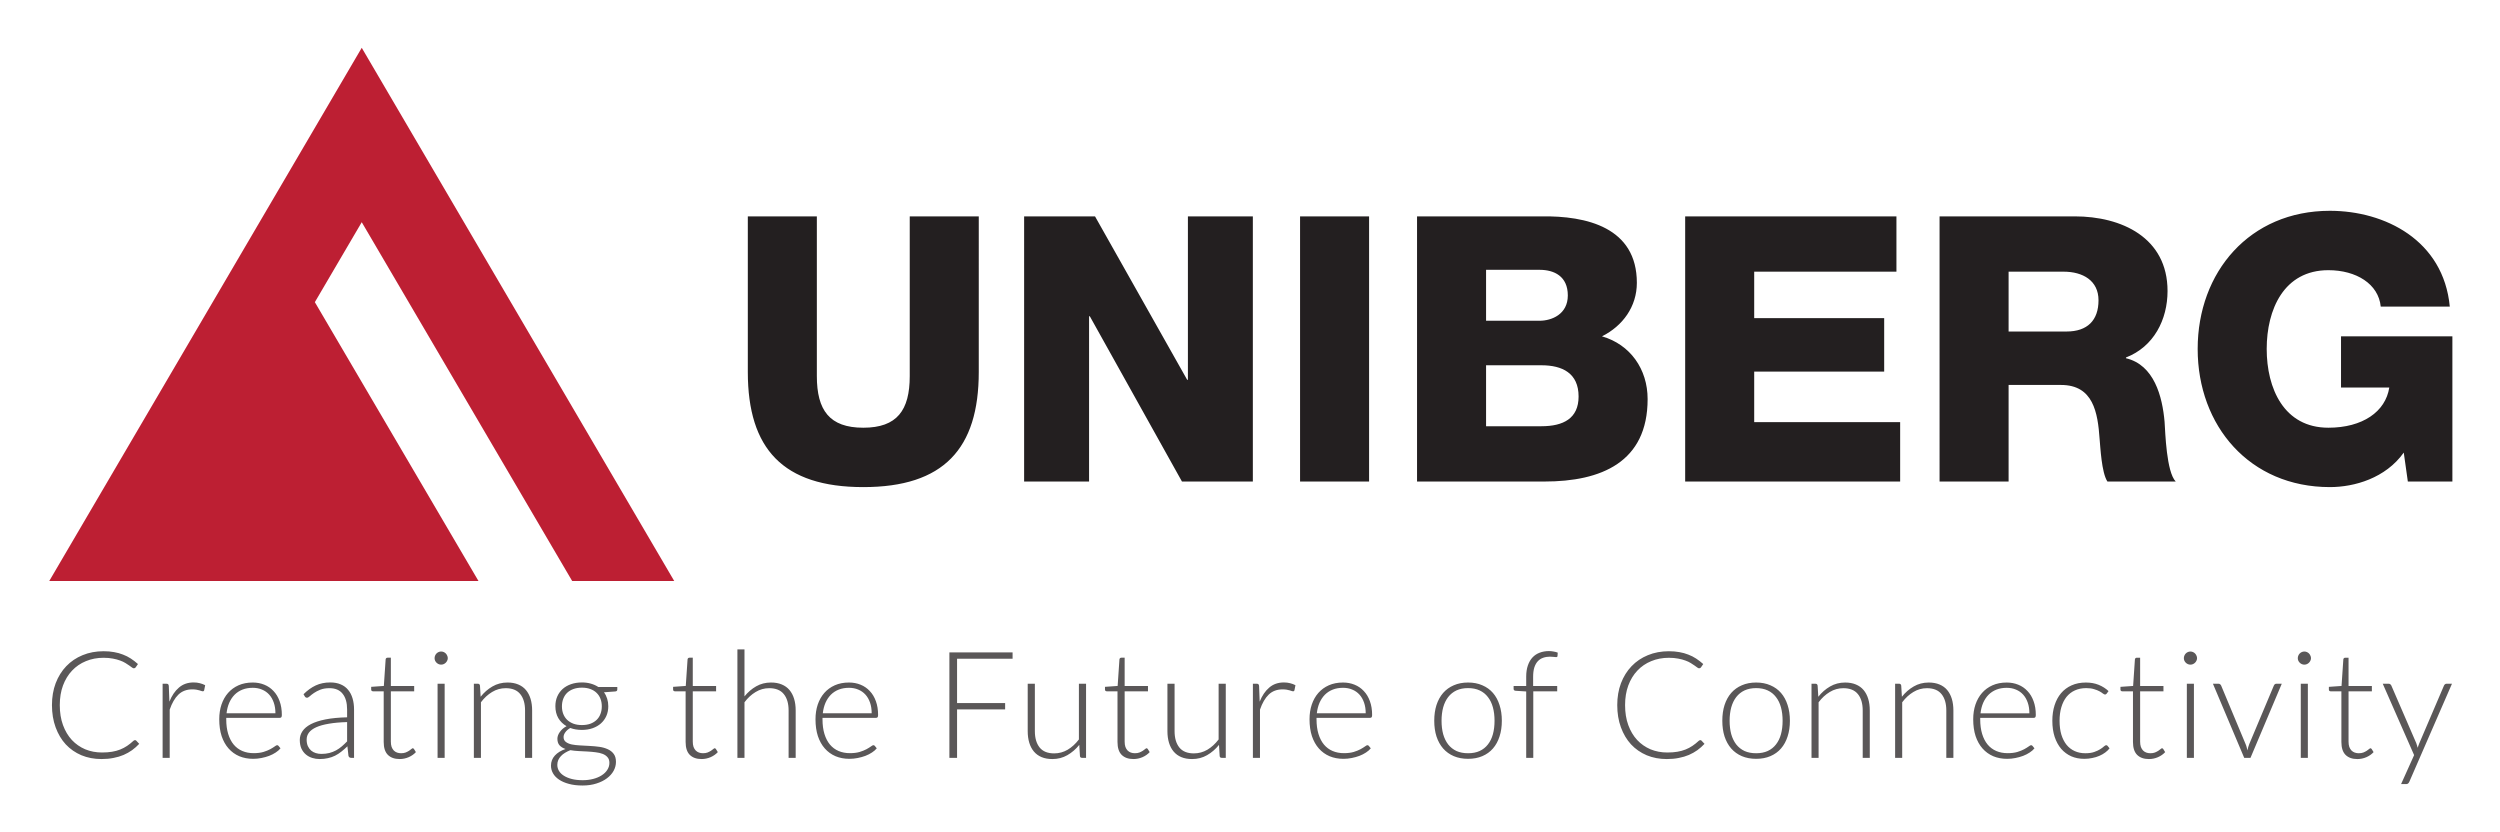 <svg xmlns="http://www.w3.org/2000/svg" role="img" viewBox="-10.70 29.30 3806.40 1266.40"><title>UNIBERG logo</title><path fill="#bd1f33" d="M860.446 913.878h155.392l-475.764-811.796-475.764 811.796h653.485l-249.123-424.524 71.402-121.749 320.372 546.273"/><path fill="#231f20" d="M1479.536 358.741H1374.432v243.177c0 52.028-19.226 78.607-70.713 78.607-51.481 0-70.717-26.579-70.717-78.607V358.741h-105.103v236.955c0 117.038 53.681 175.242 175.82 175.242 122.138 0 175.817-58.204 175.817-175.242zm69.052 403.715h98.891V510.839h1.133l140.29 251.618h107.931V358.741h-98.878v248.787h-1.133l-140.29-248.787h-107.944zm420.136 0h105.091V358.741h-105.091zm283.206-177.01h84.291c31.679 0 56.572 11.885 56.572 47.54 0 33.392-23.186 45.278-56.572 45.278h-84.291zm-105.104 177.01h193.928c86.504 0 157.143-29.383 157.143-125.508 0-45.843-26.559-83.139-69.505-95.568 31.639-15.818 53.105-45.236 53.105-81.463 0-84.225-76.278-102.307-145.836-101.176h-188.835zm105.104-322.351h81.465c22.066 0 42.999 9.622 42.999 39.058 0 28.867-24.893 38.491-42.999 38.491h-81.465zm303.139 322.351h327.325v-90.414h-222.221v-76.982h197.902v-81.365H2660.173V442.934h216.568v-84.193h-321.672zm387.337 0h105.104V615.42h79.758c49.225 0 56.012 41.848 58.839 82.566 1.133 11.31 2.827 50.897 11.866 64.47h103.984c-14.133-14.704-15.826-74.083-16.96-91.05-3.387-38.456-15.826-86.499-58.772-96.67v-1.131c42.386-16.386 63.292-57.663 63.292-101.243 0-81.415-70.065-113.623-141.316-113.623h-205.795zM3047.51 442.934h83.718c29.426 0 53.185 13.584 53.185 43.579 0 30.563-16.973 47.541-48.652 47.541h-88.251zm675.69 98.472H3553.644v77.973h73.478c-5.653 36.802-40.692 61.146-92.718 61.146-67.892 0-93.918-60.014-93.918-119.909 0-59.957 26.026-119.945 93.918-119.945 42.412 0 76.318 20.939 79.718 55.461h105.131c-9.613-101.232-98.918-145.874-182.582-145.874-122.184 0-201.288 93.243-201.288 210.357 0 117.078 79.105 210.323 201.288 210.323 37.319 0 84.798-13.562 112.491-52.552l6.213 44.07h67.825V541.406"/><path d="M194.796 1156.175q1.135 0 1.929.794l4.538 4.879q-4.992 5.332-10.892 9.644-5.9 4.198-12.934 7.261-6.921 2.95-15.317 4.538-8.282 1.702-18.267 1.702-16.678 0-30.633-5.786-13.842-5.9-23.826-16.565-9.871-10.778-15.43-25.982-5.559-15.203-5.559-33.81 0-18.267 5.673-33.356 5.786-15.09 16.111-25.868 10.438-10.892 24.847-16.792 14.523-6.013 31.995-6.013 8.736 0 15.997 1.361 7.261 1.248 13.501 3.744 6.354 2.383 11.913 6.013 5.559 3.631 10.892 8.396l-3.517 5.106q-.908 1.361-2.836 1.361-1.021 0-2.61-1.135-1.588-1.248-4.084-2.95-2.383-1.815-5.9-3.858-3.404-2.156-8.169-3.858-4.765-1.815-11.005-2.95-6.24-1.248-14.182-1.248-14.636 0-26.889 5.106-12.253 4.992-21.103 14.409-8.85 9.303-13.842 22.691-4.879 13.274-4.879 29.839 0 17.019 4.879 30.407 4.879 13.388 13.501 22.691 8.623 9.19 20.309 14.182 11.8 4.879 25.528 4.879 8.623 0 15.317-1.135 6.807-1.135 12.48-3.404t10.552-5.559q4.879-3.29 9.644-7.715.567-.454 1.021-.681.567-.34 1.248-.34zm42.09 27.003v-112.89h5.673q1.929 0 2.723.794.908.794 1.021 2.723l.908 23.826q5.446-13.728 14.523-21.443 9.077-7.829 22.351-7.829 5.106 0 9.417 1.135 4.311 1.021 8.169 3.063l-1.475 7.488q-.34 1.815-2.269 1.815-.681 0-1.929-.454-1.248-.454-3.177-1.021-1.815-.567-4.538-1.021-2.723-.454-6.24-.454-12.821 0-21.103 7.942-8.169 7.942-13.274 22.918v73.407zm137.167-114.705q9.53 0 17.586 3.29 8.169 3.29 14.069 9.644 6.013 6.24 9.303 15.43 3.404 9.19 3.404 21.103 0 2.496-.794 3.404-.681.908-2.269.908h-81.576v2.156q0 12.707 2.95 22.351 2.95 9.644 8.396 16.224 5.446 6.467 13.161 9.757 7.715 3.29 17.245 3.29 8.509 0 14.749-1.815 6.24-1.929 10.438-4.198 4.311-2.383 6.807-4.198 2.496-1.929 3.631-1.929 1.475 0 2.269 1.135l2.95 3.631q-2.723 3.404-7.261 6.354-4.425 2.95-9.984 5.106-5.446 2.042-11.8 3.29-6.24 1.248-12.594 1.248-11.573 0-21.103-3.971-9.53-4.084-16.338-11.8-6.807-7.715-10.552-18.834-3.631-11.232-3.631-25.641 0-12.14 3.404-22.351 3.517-10.325 9.984-17.699 6.58-7.488 15.997-11.686 9.53-4.198 21.557-4.198zm.113 8.055q-8.736 0-15.657 2.723-6.921 2.723-12.026 7.829-4.992 5.106-8.169 12.253-3.063 7.148-4.084 15.997h74.428q0-9.077-2.496-16.224-2.496-7.261-7.034-12.253-4.538-4.992-10.892-7.602-6.354-2.723-14.069-2.723zm149.874 106.65q-3.404 0-4.198-3.177l-1.588-14.409q-4.652 4.538-9.303 8.169-4.538 3.631-9.53 6.127-4.992 2.496-10.778 3.744-5.786 1.361-12.707 1.361-5.786 0-11.232-1.702t-9.644-5.219q-4.198-3.517-6.807-8.963-2.496-5.559-2.496-13.274 0-7.148 4.084-13.274 4.084-6.127 12.707-10.665 8.736-4.538 22.351-7.261 13.728-2.723 32.903-3.177v-11.8q0-15.657-6.807-24.053-6.694-8.509-19.968-8.509-8.169 0-13.955 2.269-5.673 2.269-9.644 4.992-3.971 2.723-6.467 4.992-2.496 2.269-4.198 2.269-2.269 0-3.404-2.042l-1.929-3.29q8.85-8.85 18.607-13.388t22.124-4.538q9.077 0 15.884 2.95 6.807 2.836 11.232 8.282 4.538 5.332 6.807 13.048 2.269 7.602 2.269 17.019v73.52zm-45.383-6.013q6.58 0 12.026-1.361 5.559-1.475 10.211-3.971 4.765-2.61 8.85-6.127t8.055-7.602v-29.385q-16.111.454-27.797 2.496-11.573 1.929-19.174 5.332-7.488 3.404-11.119 8.169-3.517 4.652-3.517 10.665 0 5.673 1.815 9.871 1.929 4.084 4.992 6.807 3.063 2.61 7.148 3.858 4.084 1.248 8.509 1.248zm119.129 7.829q-11.459 0-17.926-6.354-6.354-6.354-6.354-19.628v-77.151h-16.224q-1.248 0-2.042-.681-.794-.681-.794-1.929v-4.198l19.288-1.361 2.723-40.391q.113-1.021.794-1.815.794-.794 2.042-.794h5.106v43.114h35.512v8.055H584.398v76.584q0 4.652 1.135 8.055 1.248 3.29 3.29 5.446 2.156 2.156 4.992 3.177 2.836 1.021 6.127 1.021 4.084 0 7.034-1.135 2.95-1.248 5.106-2.61 2.156-1.475 3.517-2.61 1.361-1.248 2.156-1.248.908 0 1.815 1.135l2.95 4.765q-4.311 4.765-11.005 7.715-6.581 2.836-13.728 2.836zm68.526-114.705V1183.178H655.533v-112.89zm4.765-38.916q0 2.042-.908 3.858-.794 1.702-2.156 3.063-1.361 1.361-3.177 2.156t-3.858.794q-2.042 0-3.858-.794-1.815-.794-3.177-2.156-1.361-1.361-2.156-3.063-.794-1.815-.794-3.858 0-2.042.794-3.858.794-1.929 2.156-3.29 1.361-1.361 3.177-2.156t3.858-.794q2.042 0 3.858.794 1.815.794 3.177 2.156 1.361 1.361 2.156 3.29.908 1.815.908 3.858zm39.707 151.806v-112.89h5.9q2.95 0 3.404 2.836l1.021 17.019q7.715-9.757 17.926-15.657 10.325-6.013 22.918-6.013 9.303 0 16.338 2.95 7.148 2.95 11.8 8.509 4.652 5.559 7.034 13.388 2.383 7.829 2.383 17.699v72.159h-10.778v-72.159q0-15.884-7.261-24.847-7.261-9.077-22.238-9.077-11.119 0-20.649 5.786-9.53 5.673-17.019 15.657v84.639zm164.509-114.819q7.375 0 13.615 1.815 6.354 1.815 11.346 5.106h28.932v3.744q0 2.836-3.177 3.063l-17.132 1.248q3.177 4.311 4.879 9.757 1.702 5.332 1.702 11.459 0 8.169-2.95 14.863-2.95 6.581-8.282 11.346-5.219 4.652-12.594 7.261-7.375 2.61-16.338 2.61-9.757 0-17.699-2.95-4.765 2.723-7.488 6.467-2.723 3.744-2.723 7.261 0 4.879 3.404 7.488 3.404 2.61 8.963 3.858 5.673 1.135 12.821 1.475 7.261.34 14.636.794 7.488.34 14.636 1.361 7.261 1.021 12.821 3.631 5.673 2.496 9.077 7.148 3.404 4.538 3.404 12.14 0 7.034-3.517 13.501-3.517 6.467-10.211 11.459-6.581 4.992-15.997 7.942-9.417 3.063-21.103 3.063-11.913 0-20.876-2.496-8.963-2.383-15.09-6.581-6.013-4.084-9.077-9.53-3.063-5.446-3.063-11.573 0-8.963 5.9-15.43t16.224-9.984q-5.673-1.929-9.077-5.559-3.29-3.631-3.29-10.098 0-2.383.908-4.992.908-2.61 2.723-5.106 1.815-2.61 4.311-4.879 2.61-2.269 6.013-4.084-8.055-4.652-12.594-12.367-4.425-7.715-4.425-18.04 0-8.169 2.836-14.749 2.95-6.694 8.169-11.459 5.332-4.765 12.821-7.375 7.488-2.61 16.565-2.61zm41.866 122.42q0-5.332-2.836-8.509-2.723-3.29-7.375-5.106-4.652-1.815-10.778-2.496-6.013-.794-12.707-1.135-6.581-.34-13.274-.681-6.694-.34-12.48-1.361-4.311 1.702-8.055 3.971-3.631 2.156-6.24 4.992-2.61 2.723-4.084 6.013-1.475 3.404-1.475 7.375 0 4.992 2.496 9.19 2.61 4.311 7.488 7.375 4.992 3.177 12.14 4.992 7.148 1.815 16.451 1.815 8.623 0 15.997-1.929 7.488-1.929 12.934-5.446 5.559-3.517 8.623-8.396 3.177-4.879 3.177-10.665zm-41.866-57.523q7.261 0 12.934-2.042 5.673-2.156 9.53-5.9 3.858-3.744 5.786-8.963 2.042-5.219 2.042-11.573 0-6.354-2.042-11.573-2.042-5.332-6.013-9.077-3.858-3.744-9.53-5.786-5.559-2.042-12.707-2.042t-12.821 2.042q-5.673 2.042-9.644 5.786-3.858 3.744-5.9 9.077-2.042 5.219-2.042 11.573 0 6.354 2.042 11.573 2.042 5.219 5.9 8.963 3.971 3.744 9.644 5.9 5.673 2.042 12.821 2.042zm182.187 51.736q-11.459 0-17.926-6.354-6.354-6.354-6.354-19.628v-77.151h-16.224q-1.248 0-2.042-.681-.794-.681-.794-1.929v-4.198l19.288-1.361 2.723-40.391q.113-1.021.794-1.815.794-.794 2.042-.794h5.106v43.114h35.512v8.055h-35.512v76.584q0 4.652 1.135 8.055 1.248 3.29 3.29 5.446 2.156 2.156 4.992 3.177 2.836 1.021 6.127 1.021 4.084 0 7.034-1.135 2.95-1.248 5.106-2.61 2.156-1.475 3.517-2.61 1.361-1.248 2.156-1.248.908 0 1.815 1.135l2.95 4.765q-4.311 4.765-11.005 7.715-6.581 2.836-13.728 2.836zm54.571-1.815v-165.08h10.778v71.478q7.829-9.644 17.813-15.317 10.098-5.786 22.578-5.786 9.303 0 16.338 2.95 7.148 2.95 11.8 8.509 4.652 5.559 7.034 13.388 2.383 7.829 2.383 17.699v72.159h-10.778v-72.159q0-15.884-7.261-24.847-7.261-9.077-22.238-9.077-11.119 0-20.649 5.786-9.53 5.673-17.019 15.657v84.639zm169.842-114.705q9.53 0 17.586 3.29 8.169 3.29 14.069 9.644 6.013 6.24 9.303 15.43 3.404 9.19 3.404 21.103 0 2.496-.794 3.404-.681.908-2.269.908h-81.576v2.156q0 12.707 2.95 22.351 2.95 9.644 8.396 16.224 5.446 6.467 13.161 9.757 7.715 3.29 17.245 3.29 8.509 0 14.749-1.815 6.24-1.929 10.438-4.198 4.311-2.383 6.807-4.198 2.496-1.929 3.631-1.929 1.475 0 2.269 1.135l2.95 3.631q-2.723 3.404-7.261 6.354-4.425 2.95-9.984 5.106-5.446 2.042-11.8 3.29-6.24 1.248-12.594 1.248-11.573 0-21.103-3.971-9.53-4.084-16.338-11.8-6.807-7.715-10.552-18.834-3.631-11.232-3.631-25.641 0-12.14 3.404-22.351 3.517-10.325 9.984-17.699 6.58-7.488 15.997-11.686 9.53-4.198 21.557-4.198zm.113 8.055q-8.736 0-15.657 2.723-6.921 2.723-12.026 7.829-4.992 5.106-8.169 12.253-3.063 7.148-4.084 15.997h74.428q0-9.077-2.496-16.224-2.496-7.261-7.034-12.253-4.538-4.992-10.892-7.602-6.354-2.723-14.069-2.723zm249.013-53.892v9.644h-84.526v67.507h73.18v9.644h-73.18v73.747h-11.686v-160.542zm33.922 47.652v72.159q0 15.884 7.261 24.961 7.261 8.963 22.124 8.963 11.005 0 20.536-5.559 9.53-5.673 17.132-15.657v-84.866h10.892V1183.178h-6.013q-3.177 0-3.29-2.95l-1.021-16.792q-7.829 9.757-18.153 15.657-10.211 5.9-22.805 5.9-9.417 0-16.451-2.95-7.034-2.95-11.686-8.509-4.652-5.559-7.034-13.388-2.383-7.829-2.383-17.699v-72.159zm150.1 114.705q-11.459 0-17.926-6.354-6.354-6.354-6.354-19.628v-77.151h-16.224q-1.248 0-2.042-.681-.794-.681-.794-1.929v-4.198l19.288-1.361 2.723-40.391q.113-1.021.794-1.815.794-.794 2.042-.794h5.105v43.114h35.512v8.055h-35.512v76.584q0 4.652 1.135 8.055 1.248 3.29 3.29 5.446 2.156 2.156 4.992 3.177 2.836 1.021 6.127 1.021 4.084 0 7.034-1.135 2.95-1.248 5.106-2.61 2.156-1.475 3.517-2.61 1.361-1.248 2.156-1.248.908 0 1.815 1.135l2.95 4.765q-4.311 4.765-11.005 7.715-6.581 2.836-13.728 2.836zm62.626-114.705v72.159q0 15.884 7.261 24.961 7.261 8.963 22.124 8.963 11.005 0 20.536-5.559 9.53-5.673 17.132-15.657v-84.866h10.892V1183.178h-6.013q-3.177 0-3.29-2.95l-1.021-16.792q-7.829 9.757-18.153 15.657-10.211 5.9-22.805 5.9-9.417 0-16.451-2.95-7.034-2.95-11.686-8.509-4.652-5.559-7.034-13.388-2.383-7.829-2.383-17.699v-72.159zM1896.908 1183.178v-112.89h5.673q1.929 0 2.723.794.908.794 1.021 2.723l.908 23.826q5.446-13.728 14.523-21.443 9.077-7.829 22.351-7.829 5.106 0 9.417 1.135 4.311 1.021 8.169 3.063l-1.475 7.488q-.34 1.815-2.269 1.815-.681 0-1.929-.454-1.248-.454-3.177-1.021-1.815-.567-4.538-1.021-2.723-.454-6.24-.454-12.821 0-21.103 7.942-8.169 7.942-13.274 22.918v73.407zm137.167-114.705q9.53 0 17.586 3.29 8.169 3.29 14.069 9.644 6.013 6.24 9.304 15.43 3.404 9.19 3.404 21.103 0 2.496-.794 3.404-.681.908-2.269.908h-81.576v2.156q0 12.707 2.95 22.351 2.95 9.644 8.396 16.224 5.446 6.467 13.161 9.757 7.715 3.29 17.245 3.29 8.509 0 14.749-1.815 6.24-1.929 10.438-4.198 4.311-2.383 6.807-4.198 2.496-1.929 3.631-1.929 1.475 0 2.269 1.135l2.95 3.631q-2.723 3.404-7.261 6.354-4.425 2.95-9.984 5.106-5.446 2.042-11.799 3.29-6.24 1.248-12.594 1.248-11.572 0-21.103-3.971-9.531-4.084-16.338-11.8-6.807-7.715-10.552-18.834-3.631-11.232-3.631-25.641 0-12.14 3.404-22.351 3.517-10.325 9.984-17.699 6.581-7.488 15.997-11.686 9.53-4.198 21.557-4.198zm.113 8.055q-8.736 0-15.657 2.723-6.921 2.723-12.026 7.829-4.992 5.106-8.169 12.253-3.063 7.148-4.085 15.997h74.428q0-9.077-2.496-16.224-2.496-7.261-7.034-12.253-4.538-4.992-10.892-7.602-6.354-2.723-14.069-2.723zm190.356-8.055q12.14 0 21.67 4.198 9.644 4.084 16.224 11.686 6.581 7.602 9.984 18.38 3.517 10.665 3.517 23.939 0 13.274-3.517 23.939-3.404 10.665-9.984 18.267-6.581 7.602-16.224 11.686-9.53 4.084-21.67 4.084-12.14 0-21.784-4.084-9.53-4.084-16.224-11.686-6.581-7.602-10.098-18.267-3.404-10.665-3.404-23.939 0-13.274 3.404-23.939 3.517-10.778 10.098-18.38 6.694-7.602 16.224-11.686 9.644-4.198 21.784-4.198zm0 107.671q10.098 0 17.586-3.404 7.602-3.517 12.594-9.984 5.106-6.467 7.602-15.544 2.496-9.19 2.496-20.536 0-11.232-2.496-20.422-2.496-9.19-7.602-15.657-4.992-6.581-12.594-10.098-7.488-3.517-17.586-3.517-10.098 0-17.699 3.517-7.488 3.517-12.594 10.098-4.992 6.467-7.602 15.657-2.496 9.19-2.496 20.422 0 11.346 2.496 20.536 2.609 9.077 7.602 15.544 5.106 6.467 12.594 9.984 7.602 3.404 17.699 3.404zm88.493 7.034v-101.09l-15.884-1.021q-3.29-.227-3.29-2.836v-4.425h19.174v-14.296q0-9.644 2.496-16.905 2.496-7.375 7.034-12.253 4.538-4.879 10.892-7.261 6.467-2.496 14.182-2.496 3.517 0 7.034.681 3.631.567 6.354 1.702l-.34 5.219q-.113 1.588-2.156 1.588-1.361 0-3.744-.34-2.269-.34-5.673-.34-5.559 0-10.325 1.702-4.652 1.588-8.055 5.219-3.404 3.631-5.333 9.53-1.815 5.786-1.815 14.296v13.955h36.647v8.055h-36.42V1183.178zm265.012-27.003q1.135 0 1.929.794l4.538 4.879q-4.992 5.332-10.892 9.644-5.9 4.198-12.934 7.261-6.921 2.95-15.317 4.538-8.282 1.702-18.267 1.702-16.678 0-30.633-5.786-13.842-5.9-23.826-16.565-9.871-10.778-15.43-25.982-5.559-15.203-5.559-33.81 0-18.267 5.673-33.356 5.786-15.09 16.111-25.868 10.438-10.892 24.847-16.792 14.523-6.013 31.995-6.013 8.736 0 15.997 1.361 7.261 1.248 13.501 3.744 6.354 2.383 11.913 6.013 5.559 3.631 10.892 8.396l-3.517 5.106q-.908 1.361-2.836 1.361-1.021 0-2.61-1.135-1.588-1.248-4.084-2.95-2.383-1.815-5.9-3.858-3.404-2.156-8.169-3.858-4.765-1.815-11.005-2.95-6.24-1.248-14.182-1.248-14.636 0-26.889 5.106-12.253 4.992-21.103 14.409-8.85 9.303-13.842 22.691-4.879 13.274-4.879 29.839 0 17.019 4.879 30.407 4.879 13.388 13.501 22.691 8.623 9.19 20.309 14.182 11.8 4.879 25.528 4.879 8.623 0 15.317-1.135 6.807-1.135 12.48-3.404 5.673-2.269 10.551-5.559 4.879-3.29 9.644-7.715.567-.454 1.021-.681.567-.34 1.248-.34zm85.09-87.702q12.14 0 21.67 4.198 9.644 4.084 16.224 11.686 6.581 7.602 9.984 18.38 3.517 10.665 3.517 23.939 0 13.274-3.517 23.939-3.404 10.665-9.984 18.267-6.581 7.602-16.224 11.686-9.53 4.084-21.67 4.084-12.14 0-21.784-4.084-9.53-4.084-16.224-11.686-6.581-7.602-10.098-18.267-3.404-10.665-3.404-23.939 0-13.274 3.404-23.939 3.517-10.778 10.098-18.38 6.694-7.602 16.224-11.686 9.644-4.198 21.784-4.198zm0 107.671q10.098 0 17.586-3.404 7.602-3.517 12.594-9.984 5.106-6.467 7.602-15.544 2.496-9.19 2.496-20.536 0-11.232-2.496-20.422-2.496-9.19-7.602-15.657-4.992-6.581-12.594-10.098-7.488-3.517-17.586-3.517-10.098 0-17.699 3.517-7.488 3.517-12.594 10.098-4.992 6.467-7.602 15.657-2.496 9.19-2.496 20.422 0 11.346 2.496 20.536 2.609 9.077 7.602 15.544 5.106 6.467 12.594 9.984 7.602 3.404 17.699 3.404zm84.295 7.034v-112.89h5.9q2.95 0 3.404 2.836l1.021 17.019q7.715-9.757 17.926-15.657 10.325-6.013 22.918-6.013 9.303 0 16.338 2.95 7.148 2.95 11.8 8.509 4.652 5.559 7.034 13.388 2.383 7.829 2.383 17.699v72.159h-10.778v-72.159q0-15.884-7.261-24.847-7.261-9.077-22.238-9.077-11.119 0-20.649 5.786-9.53 5.673-17.019 15.657v84.639zm127.296 0v-112.89h5.9q2.95 0 3.404 2.836l1.021 17.019q7.715-9.757 17.926-15.657 10.325-6.013 22.918-6.013 9.304 0 16.338 2.95 7.148 2.95 11.8 8.509 4.652 5.559 7.034 13.388 2.383 7.829 2.383 17.699v72.159h-10.778v-72.159q0-15.884-7.261-24.847-7.261-9.077-22.238-9.077-11.119 0-20.649 5.786-9.53 5.673-17.019 15.657v84.639zm169.841-114.705q9.53 0 17.586 3.29 8.169 3.29 14.069 9.644 6.013 6.24 9.303 15.43 3.404 9.19 3.404 21.103 0 2.496-.794 3.404-.681.908-2.269.908h-81.576v2.156q0 12.707 2.95 22.351 2.95 9.644 8.396 16.224 5.446 6.467 13.161 9.757 7.715 3.29 17.245 3.29 8.509 0 14.749-1.815 6.24-1.929 10.438-4.198 4.311-2.383 6.807-4.198 2.496-1.929 3.631-1.929 1.475 0 2.269 1.135l2.95 3.631q-2.723 3.404-7.261 6.354-4.425 2.95-9.984 5.106-5.446 2.042-11.8 3.29-6.24 1.248-12.594 1.248-11.573 0-21.103-3.971-9.53-4.084-16.338-11.8-6.807-7.715-10.552-18.834-3.631-11.232-3.631-25.641 0-12.14 3.404-22.351 3.517-10.325 9.984-17.699 6.581-7.488 15.997-11.686 9.53-4.198 21.557-4.198zm.113 8.055q-8.736 0-15.657 2.723-6.921 2.723-12.027 7.829-4.992 5.106-8.169 12.253-3.063 7.148-4.084 15.997h74.428q0-9.077-2.496-16.224-2.496-7.261-7.034-12.253-4.538-4.992-10.892-7.602-6.354-2.723-14.069-2.723zm152.143 8.85q-.567.567-1.135 1.021-.454.34-1.361.34-1.135 0-3.177-1.475-1.929-1.588-5.219-3.404-3.29-1.815-8.282-3.29-4.879-1.588-11.913-1.588-9.757 0-17.359 3.517-7.488 3.404-12.707 9.871-5.106 6.467-7.829 15.657-2.723 9.19-2.723 20.649 0 11.913 2.723 21.103 2.836 9.19 7.942 15.544 5.106 6.24 12.367 9.53 7.261 3.29 16.111 3.29 8.169 0 13.615-1.929 5.559-1.929 9.077-4.198 3.631-2.269 5.673-4.198 2.156-1.929 3.404-1.929 1.475 0 2.269 1.135l2.95 3.631q-2.61 3.404-6.581 6.354-3.971 2.95-8.963 5.106-4.992 2.156-10.892 3.29-5.786 1.248-12.14 1.248-10.778 0-19.742-3.858-8.85-3.971-15.317-11.346-6.354-7.488-9.984-18.267-3.517-10.778-3.517-24.507 0-12.934 3.404-23.599 3.404-10.665 9.871-18.38 6.581-7.715 15.998-11.913 9.53-4.311 21.784-4.311 11.005 0 19.515 3.517 8.623 3.517 14.976 9.53zm64.326 99.615q-11.459 0-17.926-6.354-6.354-6.354-6.354-19.628v-77.151h-16.224q-1.248 0-2.042-.681-.794-.681-.794-1.929v-4.198l19.288-1.361 2.723-40.391q.113-1.021.794-1.815.794-.794 2.042-.794h5.106v43.114h35.512v8.055h-35.512v76.584q0 4.652 1.135 8.055 1.248 3.29 3.29 5.446 2.156 2.156 4.992 3.177 2.836 1.021 6.127 1.021 4.084 0 7.034-1.135 2.95-1.248 5.105-2.61 2.156-1.475 3.517-2.61 1.361-1.248 2.156-1.248.908 0 1.815 1.135l2.95 4.765q-4.311 4.765-11.005 7.715-6.581 2.836-13.728 2.836zm68.526-114.705V1183.178h-10.778v-112.89zm4.765-38.916q0 2.042-.908 3.858-.794 1.702-2.156 3.063-1.361 1.361-3.177 2.156-1.815.794-3.858.794-2.042 0-3.857-.794t-3.177-2.156q-1.362-1.361-2.156-3.063-.794-1.815-.794-3.858 0-2.042.794-3.858.794-1.929 2.156-3.29 1.361-1.361 3.177-2.156 1.815-.794 3.857-.794 2.042 0 3.858.794 1.815.794 3.177 2.156 1.361 1.361 2.156 3.29.908 1.815.908 3.858zm81.346 151.806h-9.531l-47.652-112.89h8.509q1.588 0 2.496.908 1.021.794 1.475 1.815l37.214 89.064q1.135 2.61 1.702 4.992.567 2.383 1.135 4.765l1.135-4.765q.681-2.496 1.702-4.992l37.441-89.064q.567-1.248 1.475-1.929 1.021-.794 2.383-.794h8.169zm87.362-112.89V1183.178h-10.778v-112.89zm4.765-38.916q0 2.042-.908 3.858-.794 1.702-2.156 3.063-1.361 1.361-3.177 2.156-1.815.794-3.857.794-2.042 0-3.858-.794-1.815-.794-3.177-2.156-1.361-1.361-2.156-3.063-.794-1.815-.794-3.858 0-2.042.794-3.858.794-1.929 2.156-3.29 1.361-1.361 3.177-2.156 1.815-.794 3.858-.794 2.042 0 3.857.794t3.177 2.156q1.361 1.361 2.156 3.29.908 1.815.908 3.858zm70.567 153.621q-11.459 0-17.926-6.354-6.354-6.354-6.354-19.628v-77.151h-16.224q-1.248 0-2.042-.681-.794-.681-.794-1.929v-4.198l19.288-1.361 2.723-40.391q.113-1.021.794-1.815.794-.794 2.042-.794h5.106v43.114h35.512v8.055h-35.512v76.584q0 4.652 1.135 8.055 1.248 3.29 3.29 5.446 2.156 2.156 4.992 3.177 2.836 1.021 6.127 1.021 4.085 0 7.034-1.135 2.95-1.248 5.106-2.61 2.156-1.475 3.517-2.61 1.361-1.248 2.156-1.248.908 0 1.815 1.135l2.95 4.765q-4.311 4.765-11.005 7.715-6.581 2.836-13.728 2.836zm79.191 34.491q-.681 1.588-1.815 2.61-1.021 1.021-3.063 1.021h-7.715l19.855-44.135-47.765-108.692h8.963q1.702 0 2.609.908 1.021.794 1.475 1.815l38.008 87.816q.681 1.702 1.135 3.517.567 1.702 1.021 3.517.567-1.815 1.135-3.517.681-1.815 1.361-3.517l37.554-87.816q.567-1.248 1.588-1.929 1.021-.794 2.269-.794h8.282z" fill="#5a5758"/></svg>